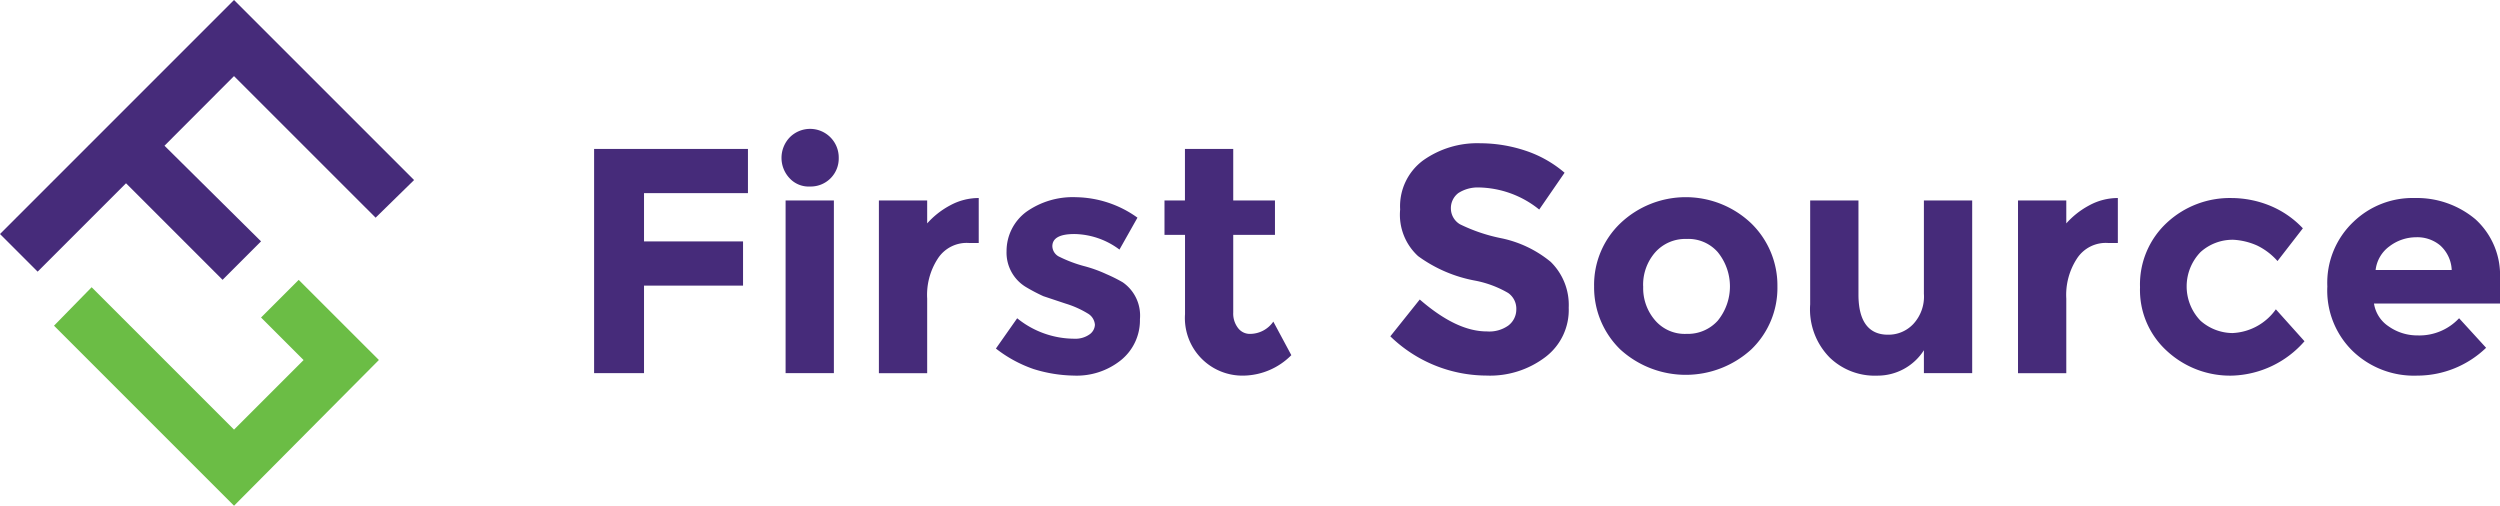 <svg xmlns="http://www.w3.org/2000/svg" viewBox="1154 32.001 178.415 36.092">
  <defs>
    <style>
      .cls-1 {
        fill: #462b7a;
      }

      .cls-2 {
        fill: #6bbd45;
      }
    </style>
  </defs>
  <g id="Symbol_1" data-name="Symbol 1" transform="translate(1132 10.047)">
    <g id="Group_1" data-name="Group 1" transform="translate(64.399 31.181)">
      <path id="Path_1" data-name="Path 1" class="cls-1" d="M83.579,18.2v3.154H76.162V24.8h7.067v3.154H76.162V34.2H72.6v-16Z" transform="translate(-72.6 -16.798)"/>
      <path id="Path_2" data-name="Path 2" class="cls-1" d="M96.084,19.3a2.117,2.117,0,0,1,0-2.92,2.044,2.044,0,0,1,3.5,1.46,2,2,0,0,1-2.044,2.044A1.853,1.853,0,0,1,96.084,19.3Zm3.154,13.9H95.792V20.881h3.446Z" transform="translate(-82.126 -15.8)"/>
      <path id="Path_3" data-name="Path 3" class="cls-1" d="M113.883,27.412a2.45,2.45,0,0,0-2.278,1.11,4.743,4.743,0,0,0-.759,2.862V36.7H107.4V24.375h3.446V26.01a5.905,5.905,0,0,1,1.635-1.285,4.261,4.261,0,0,1,2.044-.526v3.212h-.642Z" transform="translate(-87.076 -19.294)"/>
      <path id="Path_4" data-name="Path 4" class="cls-1" d="M131.979,32.8a3.66,3.66,0,0,1-1.343,2.92,5.039,5.039,0,0,1-3.387,1.11,10.1,10.1,0,0,1-2.862-.467A9.223,9.223,0,0,1,121.7,34.9l1.518-2.161a6.5,6.5,0,0,0,4.088,1.46,1.734,1.734,0,0,0,1.051-.292.891.891,0,0,0,.409-.7,1.016,1.016,0,0,0-.526-.818,6.867,6.867,0,0,0-1.577-.7l-1.577-.526a12.881,12.881,0,0,1-1.226-.642,2.865,2.865,0,0,1-1.4-2.57,3.483,3.483,0,0,1,1.4-2.8,5.736,5.736,0,0,1,3.562-1.051,7.7,7.7,0,0,1,4.38,1.46l-1.285,2.278a5.484,5.484,0,0,0-3.212-1.11q-1.577,0-1.577.876a.863.863,0,0,0,.526.759,9.515,9.515,0,0,0,1.694.642,9.473,9.473,0,0,1,1.635.584,10.8,10.8,0,0,1,1.168.584A2.884,2.884,0,0,1,131.979,32.8Z" transform="translate(-93.025 -19.253)"/>
      <path id="Path_5" data-name="Path 5" class="cls-1" d="M147.206,24.332V29.88a1.684,1.684,0,0,0,.35,1.11,1.051,1.051,0,0,0,.876.409,2.028,2.028,0,0,0,1.635-.876l1.285,2.394a4.9,4.9,0,0,1-3.387,1.46,4.105,4.105,0,0,1-4.2-4.38V24.332H142.3V21.879h1.46V18.2h3.446v3.679h2.978v2.453Z" transform="translate(-101.594 -16.798)"/>
      <path id="Path_6" data-name="Path 6" class="cls-1" d="M174.747,21.062a1.356,1.356,0,0,0-.526,1.11,1.323,1.323,0,0,0,.642,1.11,12.01,12.01,0,0,0,2.92.993,8.115,8.115,0,0,1,3.562,1.694,4.3,4.3,0,0,1,1.285,3.27,4.214,4.214,0,0,1-1.635,3.5,6.535,6.535,0,0,1-4.263,1.343,9.888,9.888,0,0,1-6.833-2.8l2.1-2.628c1.752,1.518,3.329,2.278,4.789,2.278a2.349,2.349,0,0,0,1.518-.409,1.438,1.438,0,0,0,.584-1.168,1.363,1.363,0,0,0-.584-1.168,7.482,7.482,0,0,0-2.336-.876,9.946,9.946,0,0,1-4.088-1.752A4,4,0,0,1,170.6,22.23a4.069,4.069,0,0,1,1.635-3.5,6.662,6.662,0,0,1,4.088-1.226,10.275,10.275,0,0,1,3.212.526,8.29,8.29,0,0,1,2.8,1.577l-1.81,2.628a7.047,7.047,0,0,0-4.322-1.577A2.552,2.552,0,0,0,174.747,21.062Z" transform="translate(-113.076 -16.507)"/>
      <path id="Path_7" data-name="Path 7" class="cls-1" d="M207.882,30.466a6.081,6.081,0,0,1-1.869,4.5,6.934,6.934,0,0,1-9.344,0,6.175,6.175,0,0,1-1.869-4.5,6.081,6.081,0,0,1,1.869-4.5,6.775,6.775,0,0,1,9.344,0A6.175,6.175,0,0,1,207.882,30.466Zm-9.578,0a3.507,3.507,0,0,0,.876,2.453,2.79,2.79,0,0,0,2.219.934,2.872,2.872,0,0,0,2.219-.934,3.872,3.872,0,0,0,0-4.906,2.79,2.79,0,0,0-2.219-.934,2.872,2.872,0,0,0-2.219.934A3.507,3.507,0,0,0,198.3,30.466Z" transform="translate(-123.434 -19.253)"/>
      <path id="Path_8" data-name="Path 8" class="cls-1" d="M229.318,31.158V24.5h3.446V36.823h-3.446V35.187A3.92,3.92,0,0,1,225.989,37a4.624,4.624,0,0,1-3.387-1.285,4.895,4.895,0,0,1-1.4-3.8V24.5h3.446v6.716c0,1.869.7,2.862,2.1,2.862a2.428,2.428,0,0,0,1.81-.759A2.876,2.876,0,0,0,229.318,31.158Z" transform="translate(-134.416 -19.419)"/>
      <path id="Path_9" data-name="Path 9" class="cls-1" d="M253.083,27.412a2.45,2.45,0,0,0-2.278,1.11,4.743,4.743,0,0,0-.759,2.862V36.7H246.6V24.375h3.446V26.01a5.905,5.905,0,0,1,1.635-1.285,4.261,4.261,0,0,1,2.044-.526v3.212h-.642Z" transform="translate(-144.982 -19.294)"/>
      <path id="Path_10" data-name="Path 10" class="cls-1" d="M268.1,33.836a4.01,4.01,0,0,0,3.1-1.694l2.044,2.278a7.126,7.126,0,0,1-5.139,2.453,6.631,6.631,0,0,1-4.672-1.752,5.87,5.87,0,0,1-1.927-4.555,6,6,0,0,1,1.927-4.614,6.589,6.589,0,0,1,4.614-1.752,7.325,7.325,0,0,1,2.686.526,6.734,6.734,0,0,1,2.394,1.635l-1.81,2.336a4.612,4.612,0,0,0-1.46-1.11,4.771,4.771,0,0,0-1.694-.409,3.417,3.417,0,0,0-2.336.876,3.526,3.526,0,0,0,0,4.906A3.489,3.489,0,0,0,268.1,33.836Z" transform="translate(-151.18 -19.294)"/>
      <path id="Path_11" data-name="Path 11" class="cls-1" d="M295.73,34.887a7.089,7.089,0,0,1-4.906,1.986,6.3,6.3,0,0,1-4.614-1.752,6.028,6.028,0,0,1-1.81-4.614,5.981,5.981,0,0,1,1.869-4.614,6.08,6.08,0,0,1,4.38-1.694,6.5,6.5,0,0,1,4.322,1.518,5.38,5.38,0,0,1,1.752,4.2v1.81h-8.994a2.39,2.39,0,0,0,1.051,1.635,3.54,3.54,0,0,0,2.044.642,3.876,3.876,0,0,0,2.978-1.226Zm-3.27-7.3A2.546,2.546,0,0,0,290.707,27a3.145,3.145,0,0,0-1.869.642,2.436,2.436,0,0,0-.993,1.694h5.431A2.493,2.493,0,0,0,292.459,27.587Z" transform="translate(-160.706 -19.294)"/>
    </g>
    <g id="Group_2" data-name="Group 2" transform="translate(22 21.954)">
      <path id="Path_12" data-name="Path 12" class="cls-2" d="M21.375,36.886l3.037,3.037-4.964,4.964L9.286,34.726,6.6,37.47,19.448,50.319l10.337-10.4L24.062,34.2Z" transform="translate(-2.746 -14.227)"/>
      <path id="Path_13" data-name="Path 13" class="cls-1" d="M26.806,15.535l2.745-2.686L16.7,0,0,16.7l2.686,2.686,6.307-6.307,6.891,6.891,2.745-2.745L11.739,10.4,16.7,5.431Z"/>
    </g>
  </g>
</svg>

